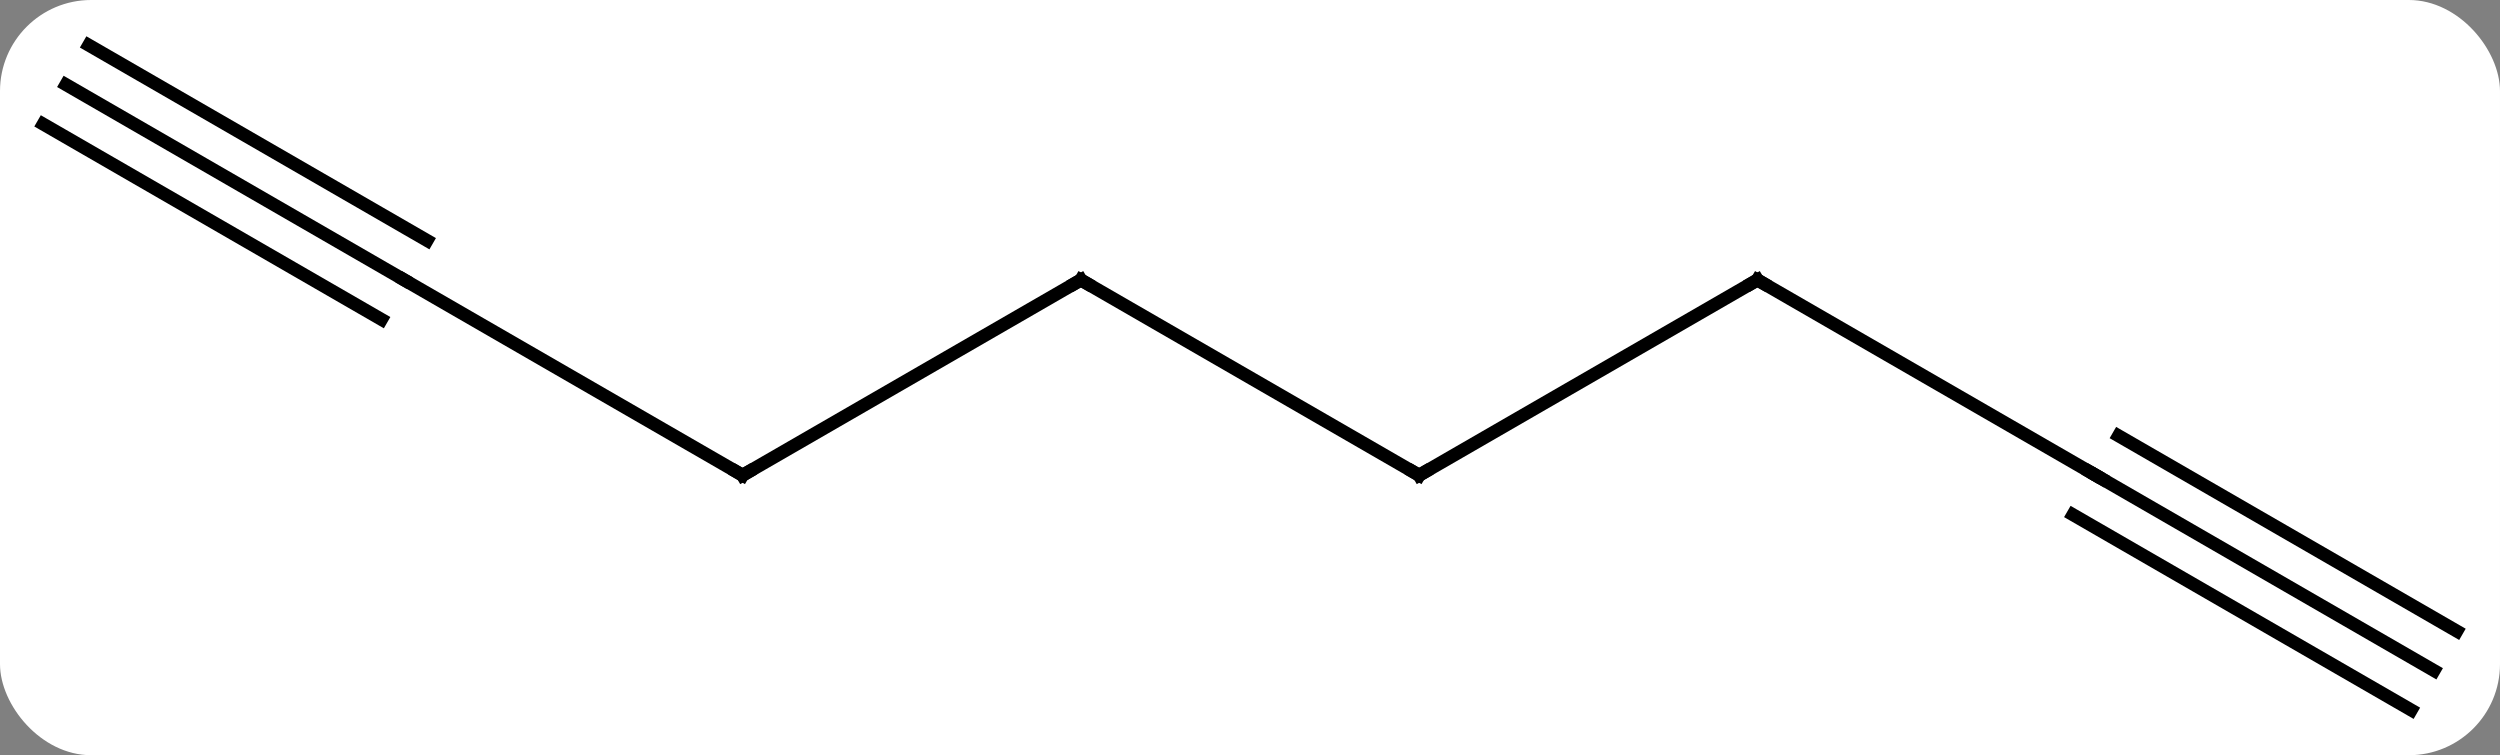 <svg width="192" viewBox="0 0 192 58" style="fill-opacity:1; color-rendering:auto; color-interpolation:auto; text-rendering:auto; stroke:black; stroke-linecap:square; stroke-miterlimit:10; shape-rendering:auto; stroke-opacity:1; fill:black; stroke-dasharray:none; font-weight:normal; stroke-width:1; font-family:'Open Sans'; font-style:normal; stroke-linejoin:miter; font-size:12; stroke-dashoffset:0; image-rendering:auto;" height="58" class="cas-substance-image" xmlns:xlink="http://www.w3.org/1999/xlink" xmlns="http://www.w3.org/2000/svg"><rect x="0" y="0" width="192" height="58" fill="#808080" stroke="none"/><svg class="cas-substance-single-component"><rect y="0" x="0" width="192" stroke="none" ry="7" rx="7" height="58" fill="white" class="cas-substance-group"/><svg y="0" x="0" width="192" viewBox="0 0 192 58" style="fill:black;" height="58" class="cas-substance-single-component-image"><svg><g><g transform="translate(96,29)" style="text-rendering:geometricPrecision; color-rendering:optimizeQuality; color-interpolation:linearRGB; stroke-linecap:butt; image-rendering:optimizeQuality;"><line y2="-7.5" y1="7.5" x2="-12.99" x1="12.99" style="fill:none;"/><line y2="-7.5" y1="7.5" x2="38.97" x1="12.99" style="fill:none;"/><line y2="7.5" y1="-7.5" x2="-38.97" x1="-12.99" style="fill:none;"/><line y2="7.5" y1="-7.5" x2="64.953" x1="38.97" style="fill:none;"/><line y2="-7.5" y1="7.5" x2="-64.953" x1="-38.97" style="fill:none;"/><line y2="22.5" y1="7.5" x2="90.933" x1="64.953" style="fill:none;"/><line y2="19.469" y1="4.469" x2="92.683" x1="66.703" style="fill:none;"/><line y2="25.531" y1="10.531" x2="89.183" x1="63.203" style="fill:none;"/><line y2="-22.5" y1="-7.5" x2="-90.933" x1="-64.953" style="fill:none;"/><line y2="-19.469" y1="-4.469" x2="-92.683" x1="-66.703" style="fill:none;"/><line y2="-25.531" y1="-10.531" x2="-89.183" x1="-63.203" style="fill:none;"/><path style="fill:none; stroke-miterlimit:5;" d="M12.557 7.25 L12.99 7.5 L13.423 7.25"/><path style="fill:none; stroke-miterlimit:5;" d="M-12.557 -7.25 L-12.99 -7.5 L-13.423 -7.25"/><path style="fill:none; stroke-miterlimit:5;" d="M38.537 -7.25 L38.97 -7.5 L39.403 -7.25"/><path style="fill:none; stroke-miterlimit:5;" d="M-38.537 7.25 L-38.97 7.5 L-39.403 7.25"/><path style="fill:none; stroke-miterlimit:5;" d="M64.52 7.25 L64.953 7.5 L65.386 7.75"/></g></g></svg></svg></svg></svg>